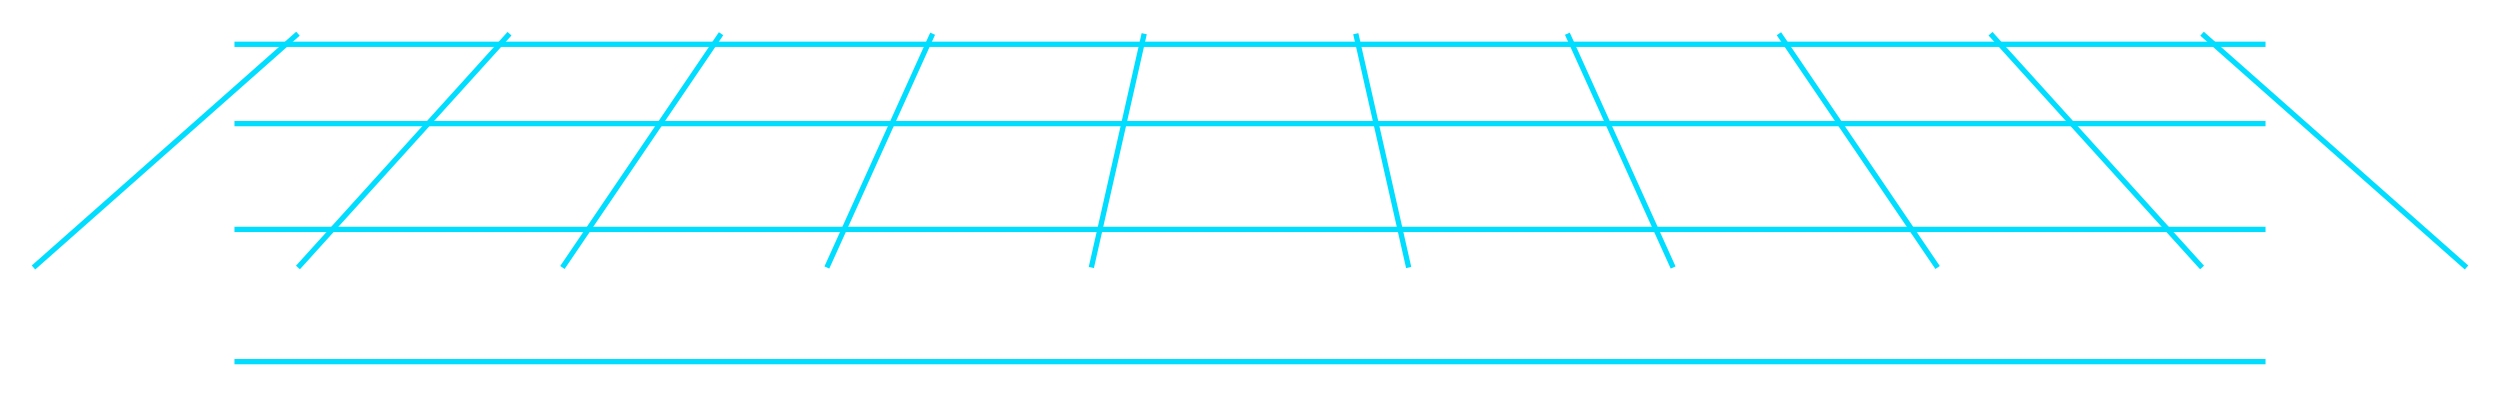 <svg xmlns="http://www.w3.org/2000/svg" xmlns:xlink="http://www.w3.org/1999/xlink" width="2363.312" height="374.373" viewBox="0 0 2363.312 374.373">
  <defs>
    <filter id="_4" x="191.656" y="309.373" width="1980" height="65" filterUnits="userSpaceOnUse">
      <feOffset dy="10" input="SourceAlpha"/>
      <feGaussianBlur stdDeviation="10" result="blur"/>
      <feFlood flood-color="#ff00ec"/>
      <feComposite operator="in" in2="blur"/>
      <feComposite in="SourceGraphic"/>
    </filter>
    <filter id="_3" x="191.656" y="184.373" width="1980" height="65" filterUnits="userSpaceOnUse">
      <feOffset dy="10" input="SourceAlpha"/>
      <feGaussianBlur stdDeviation="10" result="blur-2"/>
      <feFlood flood-color="#ff00ec"/>
      <feComposite operator="in" in2="blur-2"/>
      <feComposite in="SourceGraphic"/>
    </filter>
    <filter id="_2" x="191.656" y="84.373" width="1980" height="65" filterUnits="userSpaceOnUse">
      <feOffset dy="10" input="SourceAlpha"/>
      <feGaussianBlur stdDeviation="10" result="blur-3"/>
      <feFlood flood-color="#ff00ec"/>
      <feComposite operator="in" in2="blur-3"/>
      <feComposite in="SourceGraphic"/>
    </filter>
    <filter id="_1" x="191.656" y="9.373" width="1980" height="65" filterUnits="userSpaceOnUse">
      <feOffset dy="10" input="SourceAlpha"/>
      <feGaussianBlur stdDeviation="10" result="blur-4"/>
      <feFlood flood-color="#ff00ec"/>
      <feComposite operator="in" in2="blur-4"/>
      <feComposite in="SourceGraphic"/>
    </filter>
    <filter id="_5.d" x="2050" y="0" width="313.312" height="284.746" filterUnits="userSpaceOnUse">
      <feOffset input="SourceAlpha"/>
      <feGaussianBlur stdDeviation="10" result="blur-5"/>
      <feFlood flood-color="#ff00ec"/>
      <feComposite operator="in" in2="blur-5"/>
      <feComposite in="SourceGraphic"/>
    </filter>
    <filter id="_4.d" x="1849.802" y="0.196" width="263.707" height="284.355" filterUnits="userSpaceOnUse">
      <feOffset input="SourceAlpha"/>
      <feGaussianBlur stdDeviation="10" result="blur-6"/>
      <feFlood flood-color="#ff00ec"/>
      <feComposite operator="in" in2="blur-6"/>
      <feComposite in="SourceGraphic"/>
    </filter>
    <filter id="_3.d" x="1649.587" y="0.469" width="214.137" height="283.808" filterUnits="userSpaceOnUse">
      <feOffset input="SourceAlpha"/>
      <feGaussianBlur stdDeviation="10" result="blur-7"/>
      <feFlood flood-color="#ff00ec"/>
      <feComposite operator="in" in2="blur-7"/>
      <feComposite in="SourceGraphic"/>
    </filter>
    <filter id="_2.d" x="1449.378" y="0.842" width="164.555" height="283.061" filterUnits="userSpaceOnUse">
      <feOffset input="SourceAlpha"/>
      <feGaussianBlur stdDeviation="10" result="blur-8"/>
      <feFlood flood-color="#ff00ec"/>
      <feComposite operator="in" in2="blur-8"/>
      <feComposite in="SourceGraphic"/>
    </filter>
    <filter id="_1.d" x="1249.217" y="1.321" width="114.877" height="282.103" filterUnits="userSpaceOnUse">
      <feOffset input="SourceAlpha"/>
      <feGaussianBlur stdDeviation="10" result="blur-9"/>
      <feFlood flood-color="#ff00ec"/>
      <feComposite operator="in" in2="blur-9"/>
      <feComposite in="SourceGraphic"/>
    </filter>
    <filter id="_1.g" x="999.217" y="1.321" width="114.877" height="282.103" filterUnits="userSpaceOnUse">
      <feOffset input="SourceAlpha"/>
      <feGaussianBlur stdDeviation="10" result="blur-10"/>
      <feFlood flood-color="#ff00ec"/>
      <feComposite operator="in" in2="blur-10"/>
      <feComposite in="SourceGraphic"/>
    </filter>
    <filter id="_2.g" x="749.378" y="0.842" width="164.555" height="283.061" filterUnits="userSpaceOnUse">
      <feOffset input="SourceAlpha"/>
      <feGaussianBlur stdDeviation="10" result="blur-11"/>
      <feFlood flood-color="#ff00ec"/>
      <feComposite operator="in" in2="blur-11"/>
      <feComposite in="SourceGraphic"/>
    </filter>
    <filter id="_3.g" x="499.587" y="0.469" width="214.137" height="283.808" filterUnits="userSpaceOnUse">
      <feOffset input="SourceAlpha"/>
      <feGaussianBlur stdDeviation="10" result="blur-12"/>
      <feFlood flood-color="#ff00ec"/>
      <feComposite operator="in" in2="blur-12"/>
      <feComposite in="SourceGraphic"/>
    </filter>
    <filter id="_4.g" x="249.802" y="0.196" width="263.707" height="284.355" filterUnits="userSpaceOnUse">
      <feOffset input="SourceAlpha"/>
      <feGaussianBlur stdDeviation="10" result="blur-13"/>
      <feFlood flood-color="#ff00ec"/>
      <feComposite operator="in" in2="blur-13"/>
      <feComposite in="SourceGraphic"/>
    </filter>
    <filter id="_5.g" x="0" y="0" width="313.312" height="284.746" filterUnits="userSpaceOnUse">
      <feOffset input="SourceAlpha"/>
      <feGaussianBlur stdDeviation="10" result="blur-14"/>
      <feFlood flood-color="#ff00ec"/>
      <feComposite operator="in" in2="blur-14"/>
      <feComposite in="SourceGraphic"/>
    </filter>
  </defs>
  <g id="Grille_de_profondeur" data-name="Grille de profondeur" transform="translate(31.656 31.873)">
    <g id="Lignes_horizontales" data-name="Lignes horizontales" transform="translate(190)">
      <g transform="matrix(1, 0, 0, 1, -221.66, -31.87)" filter="url(#_4)">
        <line id="_4-2" data-name="4" x2="1920" transform="translate(221.66 331.87)" fill="none" stroke="#0df" stroke-width="5"/>
      </g>
      <g transform="matrix(1, 0, 0, 1, -221.66, -31.87)" filter="url(#_3)">
        <line id="_3-2" data-name="3" x2="1920" transform="translate(221.66 206.87)" fill="none" stroke="#0df" stroke-width="5"/>
      </g>
      <g transform="matrix(1, 0, 0, 1, -221.66, -31.87)" filter="url(#_2)">
        <line id="_2-2" data-name="2" x2="1920" transform="translate(221.66 106.87)" fill="none" stroke="#0df" stroke-width="5"/>
      </g>
      <g transform="matrix(1, 0, 0, 1, -221.66, -31.87)" filter="url(#_1)">
        <line id="_1-2" data-name="1" x2="1920" transform="translate(221.66 31.87)" fill="none" stroke="#0df" stroke-width="5"/>
      </g>
    </g>
    <g id="Lignes_verticales" data-name="Lignes verticales">
      <g transform="matrix(1, 0, 0, 1, -31.66, -31.87)" filter="url(#_5.d)">
        <line id="_5.d-2" data-name="5.d" x2="250" y2="221" transform="translate(2081.66 31.87)" fill="none" stroke="#0df" stroke-width="5"/>
      </g>
      <g transform="matrix(1, 0, 0, 1, -31.66, -31.87)" filter="url(#_4.d)">
        <line id="_4.d-2" data-name="4.d" x2="200" y2="221" transform="translate(1881.66 31.87)" fill="none" stroke="#0df" stroke-width="5"/>
      </g>
      <g transform="matrix(1, 0, 0, 1, -31.66, -31.87)" filter="url(#_3.d)">
        <line id="_3.d-2" data-name="3.d" x2="150" y2="221" transform="translate(1681.66 31.87)" fill="none" stroke="#0df" stroke-width="5"/>
      </g>
      <g transform="matrix(1, 0, 0, 1, -31.66, -31.87)" filter="url(#_2.d)">
        <line id="_2.d-2" data-name="2.d" x2="100" y2="221" transform="translate(1481.66 31.87)" fill="none" stroke="#0df" stroke-width="5"/>
      </g>
      <g transform="matrix(1, 0, 0, 1, -31.66, -31.87)" filter="url(#_1.d)">
        <line id="_1.d-2" data-name="1.d" x2="50" y2="221" transform="translate(1281.66 31.87)" fill="none" stroke="#0df" stroke-width="5"/>
      </g>
      <g transform="matrix(1, 0, 0, 1, -31.66, -31.87)" filter="url(#_1.g)">
        <line id="_1.g-2" data-name="1.g" x1="50" y2="221" transform="translate(1031.66 31.87)" fill="none" stroke="#0df" stroke-width="5"/>
      </g>
      <g transform="matrix(1, 0, 0, 1, -31.66, -31.87)" filter="url(#_2.g)">
        <line id="_2.g-2" data-name="2.g" x1="100" y2="221" transform="translate(781.66 31.87)" fill="none" stroke="#0df" stroke-width="5"/>
      </g>
      <g transform="matrix(1, 0, 0, 1, -31.66, -31.87)" filter="url(#_3.g)">
        <line id="_3.g-2" data-name="3.g" x1="150" y2="221" transform="translate(531.66 31.87)" fill="none" stroke="#0df" stroke-width="5"/>
      </g>
      <g transform="matrix(1, 0, 0, 1, -31.66, -31.87)" filter="url(#_4.g)">
        <line id="_4.g-2" data-name="4.g" x1="200" y2="221" transform="translate(281.66 31.87)" fill="none" stroke="#0df" stroke-width="5"/>
      </g>
      <g transform="matrix(1, 0, 0, 1, -31.66, -31.87)" filter="url(#_5.g)">
        <line id="_5.g-2" data-name="5.g" x1="250" y2="221" transform="translate(31.66 31.87)" fill="none" stroke="#0df" stroke-width="5"/>
      </g>
    </g>
  </g>
</svg>
